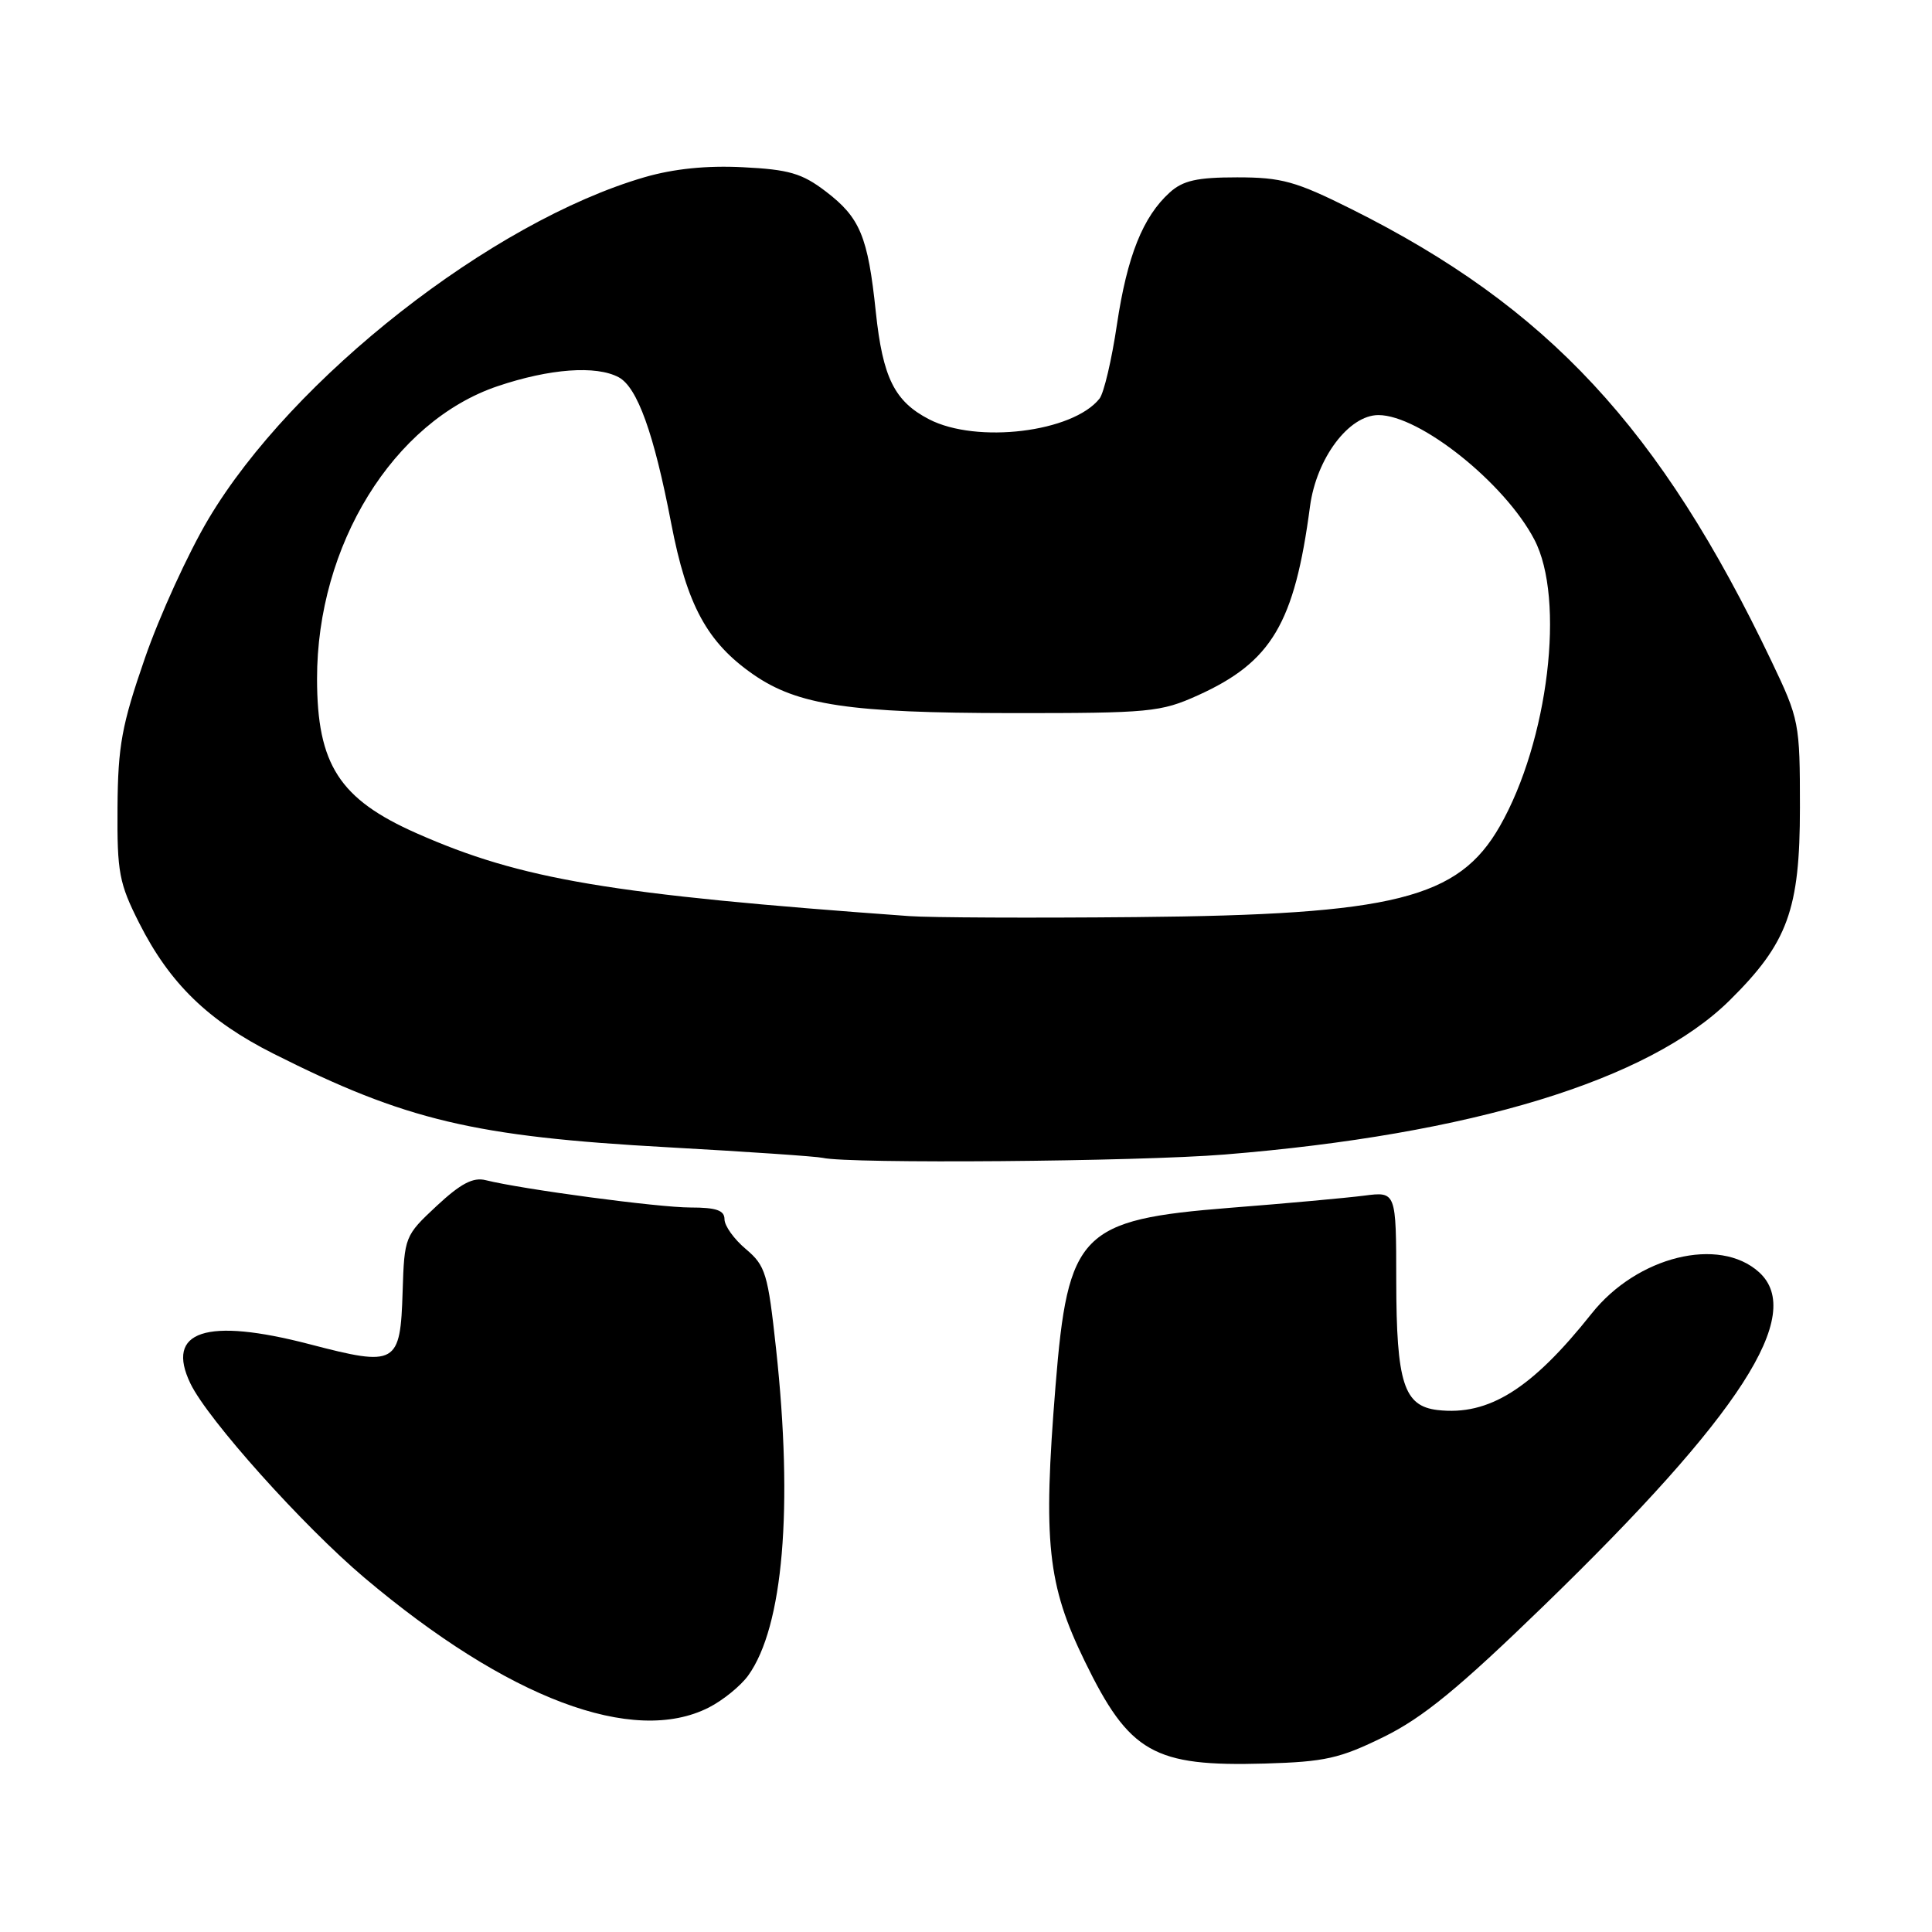 <?xml version="1.0" encoding="UTF-8" standalone="no"?>
<!DOCTYPE svg PUBLIC "-//W3C//DTD SVG 1.1//EN" "http://www.w3.org/Graphics/SVG/1.1/DTD/svg11.dtd" >
<svg xmlns="http://www.w3.org/2000/svg" xmlns:xlink="http://www.w3.org/1999/xlink" version="1.1" viewBox="0 0 256 256">
 <g >
 <path fill="currentColor"
d=" M 183.37 230.14 C 188.55 227.59 193.27 223.72 204.57 212.76 C 230.64 187.48 239.24 174.15 233.08 168.57 C 227.79 163.79 216.93 166.47 210.91 174.04 C 202.96 184.05 197.28 187.61 190.51 186.84 C 186.01 186.32 185.03 183.27 185.01 169.69 C 185.00 157.88 185.00 157.88 180.75 158.43 C 178.41 158.73 170.43 159.46 163.00 160.04 C 143.16 161.62 141.50 163.31 139.86 183.68 C 138.19 204.36 138.79 209.97 143.73 220.11 C 149.65 232.27 152.86 234.10 167.60 233.68 C 175.57 233.45 177.53 233.01 183.37 230.14 Z  M 93.93 226.25 C 95.81 225.29 98.16 223.38 99.15 222.00 C 103.78 215.55 105.12 199.81 102.83 178.70 C 101.75 168.75 101.44 167.71 98.83 165.51 C 97.27 164.20 96.00 162.43 96.00 161.56 C 96.00 160.38 94.92 160.00 91.49 160.00 C 87.23 160.00 69.21 157.59 64.36 156.38 C 62.69 155.96 61.05 156.82 57.85 159.80 C 53.64 163.73 53.58 163.88 53.35 171.14 C 53.05 180.83 52.53 181.12 41.04 178.12 C 27.30 174.54 21.86 176.34 25.24 183.34 C 27.55 188.12 40.17 202.20 48.29 209.06 C 67.28 225.09 83.92 231.35 93.93 226.25 Z  M 162.27 152.98 C 194.96 150.33 218.44 143.16 229.17 132.57 C 236.89 124.95 238.50 120.54 238.50 107.00 C 238.50 95.77 238.41 95.32 234.73 87.61 C 219.98 56.72 205.11 40.71 179.08 27.71 C 171.69 24.02 169.82 23.50 163.93 23.50 C 158.61 23.50 156.75 23.92 155.00 25.50 C 151.44 28.72 149.36 33.92 148.00 43.00 C 147.31 47.67 146.27 52.09 145.69 52.82 C 142.15 57.28 129.42 58.82 123.11 55.56 C 118.53 53.19 116.97 50.05 116.05 41.34 C 115.00 31.31 113.97 28.84 109.41 25.36 C 106.28 22.97 104.53 22.46 98.46 22.16 C 93.65 21.91 89.28 22.36 85.41 23.48 C 65.17 29.37 38.73 50.08 27.62 68.77 C 24.94 73.28 21.14 81.59 19.19 87.24 C 16.13 96.08 15.63 98.82 15.57 107.00 C 15.51 115.62 15.78 117.04 18.46 122.34 C 22.49 130.31 27.59 135.26 36.22 139.61 C 53.79 148.46 62.81 150.60 88.50 152.02 C 98.95 152.60 108.17 153.23 109.00 153.42 C 112.50 154.23 150.73 153.92 162.27 152.98 Z  M 120.50 121.39 C 80.80 118.52 69.09 116.55 55.22 110.42 C 44.97 105.89 42.02 101.31 42.01 89.96 C 41.99 72.25 52.12 55.84 65.94 51.17 C 72.85 48.84 78.99 48.39 81.98 49.99 C 84.45 51.31 86.65 57.43 88.93 69.31 C 91.02 80.21 93.70 85.13 99.83 89.38 C 105.71 93.45 112.57 94.47 134.00 94.49 C 152.39 94.50 153.80 94.36 158.74 92.13 C 168.49 87.72 171.53 82.60 173.58 67.12 C 174.43 60.73 178.72 55.00 182.65 55.00 C 188.11 55.00 199.37 63.98 203.30 71.48 C 207.44 79.35 205.17 98.21 198.74 109.47 C 193.25 119.08 184.75 121.21 150.50 121.52 C 136.75 121.65 123.25 121.59 120.50 121.39 Z "/>
</g>
</svg>